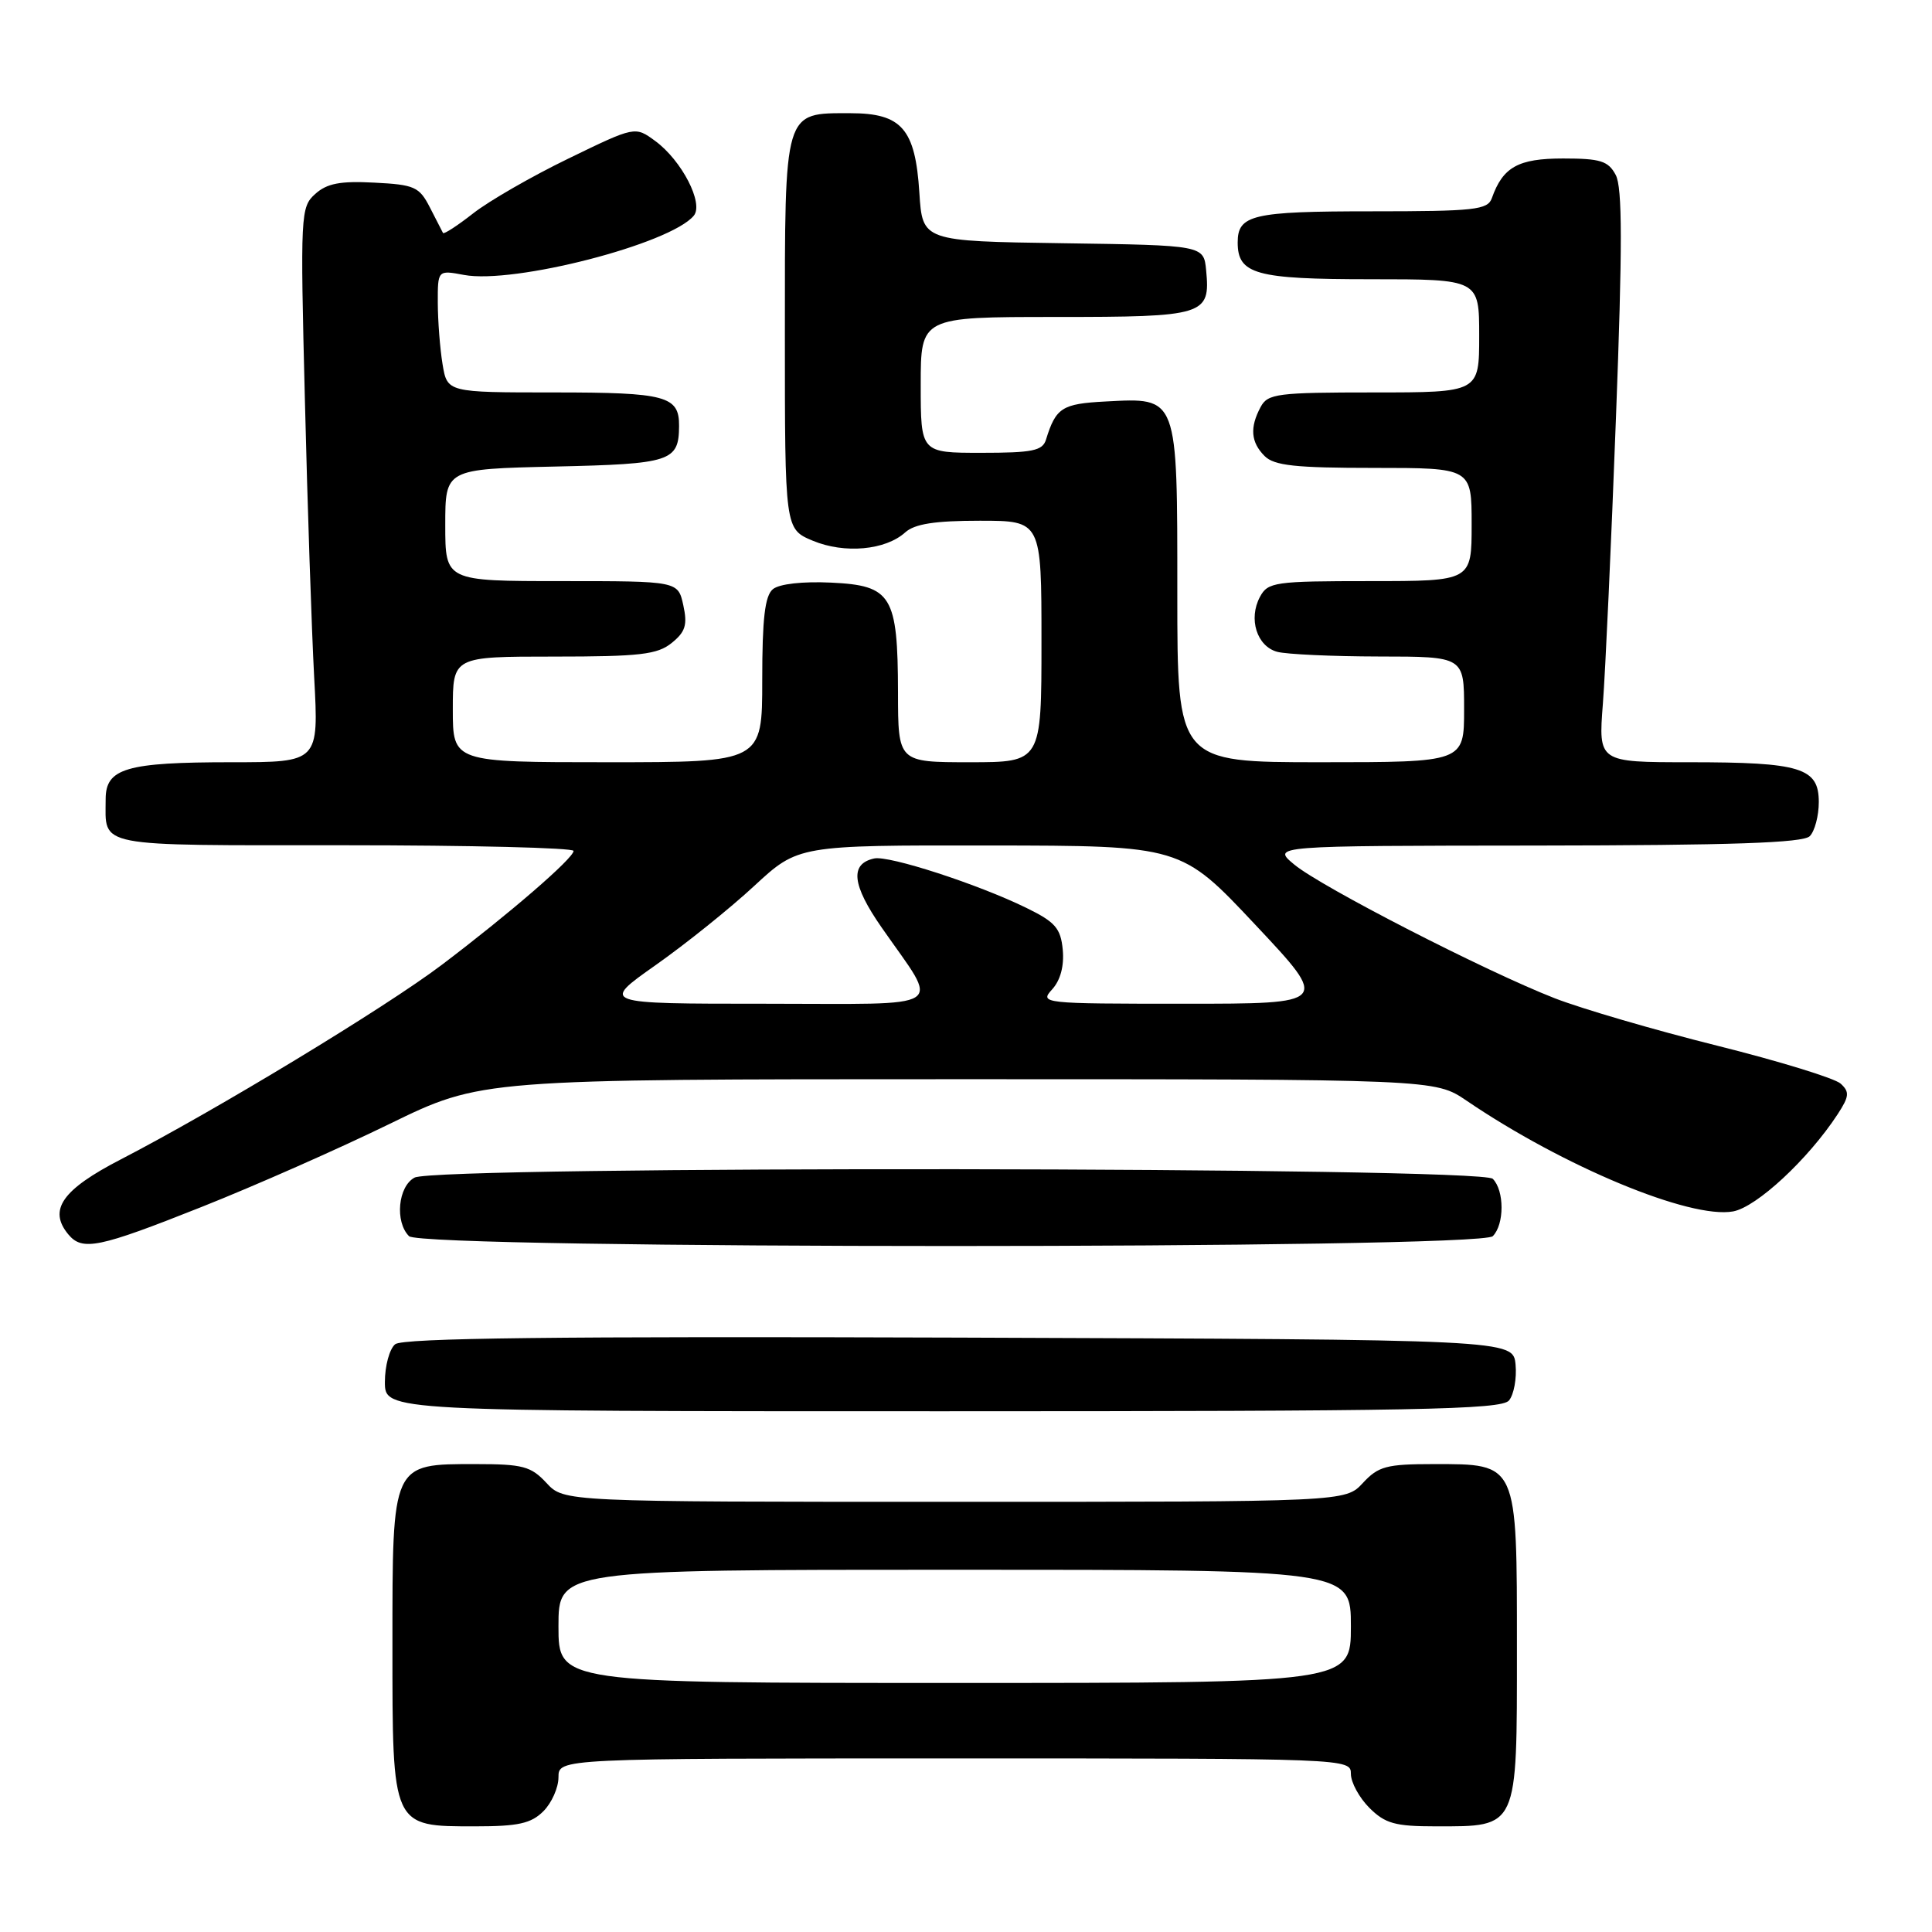 <?xml version="1.0" encoding="UTF-8" standalone="no"?>
<!DOCTYPE svg PUBLIC "-//W3C//DTD SVG 1.1//EN" "http://www.w3.org/Graphics/SVG/1.1/DTD/svg11.dtd" >
<svg xmlns="http://www.w3.org/2000/svg" xmlns:xlink="http://www.w3.org/1999/xlink" version="1.1" viewBox="0 0 256 256">
 <g >
 <path fill="currentColor"
d=" M 72.00 240.00 C 73.10 238.90 74.00 236.88 74.00 235.50 C 74.00 233.00 74.00 233.00 126.50 233.00 C 178.72 233.00 179.00 233.01 179.00 235.05 C 179.00 236.17 180.10 238.20 181.45 239.55 C 183.54 241.63 184.85 242.00 190.23 242.00 C 201.21 242.00 201.00 242.46 201.00 218.44 C 201.00 193.68 201.14 194.00 189.95 194.00 C 183.72 194.00 182.64 194.29 180.59 196.50 C 178.27 199.00 178.27 199.00 126.50 199.00 C 74.73 199.00 74.73 199.00 72.41 196.50 C 70.36 194.29 69.28 194.00 63.05 194.00 C 51.88 194.00 52.00 193.74 52.00 218.00 C 52.00 242.24 51.89 242.00 63.00 242.00 C 68.67 242.00 70.38 241.62 72.00 240.00 Z  M 199.95 185.57 C 200.60 184.78 200.99 182.64 200.82 180.82 C 200.50 177.50 200.50 177.50 127.11 177.24 C 73.73 177.06 53.35 177.29 52.36 178.12 C 51.61 178.74 51.00 180.99 51.00 183.12 C 51.00 187.00 51.00 187.00 124.88 187.00 C 187.83 187.00 198.93 186.79 199.95 185.57 Z  M 26.73 159.92 C 33.76 157.13 44.96 152.18 51.63 148.92 C 63.77 143.00 63.77 143.00 126.95 143.00 C 190.14 143.00 190.14 143.00 194.32 145.84 C 207.18 154.58 223.95 161.55 229.64 160.52 C 232.76 159.95 239.58 153.62 243.48 147.67 C 245.04 145.28 245.10 144.69 243.90 143.59 C 243.13 142.88 235.75 140.61 227.50 138.55 C 219.25 136.49 209.57 133.66 206.00 132.27 C 196.85 128.70 175.08 117.53 171.50 114.56 C 168.50 112.07 168.50 112.07 203.55 112.04 C 229.44 112.01 238.91 111.69 239.80 110.80 C 240.46 110.14 241.00 108.10 241.00 106.28 C 241.00 101.73 238.63 101.00 223.83 101.00 C 211.79 101.00 211.79 101.00 212.39 93.25 C 212.72 88.99 213.50 71.97 214.12 55.43 C 214.99 32.58 214.98 24.83 214.09 23.18 C 213.10 21.32 212.06 21.00 207.12 21.00 C 201.17 21.00 199.14 22.13 197.68 26.25 C 197.13 27.81 195.43 28.00 181.73 28.00 C 165.96 28.00 164.00 28.46 164.00 32.13 C 164.00 36.34 166.40 37.00 181.57 37.00 C 196.00 37.00 196.00 37.00 196.00 44.50 C 196.00 52.00 196.00 52.00 182.04 52.00 C 169.25 52.00 167.98 52.16 167.04 53.93 C 165.58 56.65 165.74 58.60 167.57 60.43 C 168.84 61.70 171.65 62.00 182.07 62.00 C 195.00 62.00 195.00 62.00 195.00 69.50 C 195.00 77.00 195.00 77.00 181.54 77.00 C 168.89 77.00 168.00 77.13 166.95 79.09 C 165.39 82.00 166.54 85.64 169.24 86.37 C 170.48 86.70 176.56 86.98 182.75 86.99 C 194.00 87.00 194.00 87.00 194.00 94.00 C 194.00 101.00 194.00 101.00 175.00 101.00 C 156.00 101.00 156.00 101.00 156.00 78.65 C 156.00 52.32 156.14 52.69 146.47 53.20 C 140.72 53.50 139.91 54.02 138.60 58.25 C 138.15 59.73 136.81 60.00 130.03 60.00 C 122.00 60.00 122.00 60.00 122.00 51.00 C 122.00 42.00 122.00 42.00 139.88 42.00 C 159.68 42.00 160.39 41.78 159.82 35.82 C 159.50 32.50 159.50 32.50 140.87 32.23 C 122.23 31.96 122.23 31.96 121.82 25.53 C 121.28 17.07 119.49 15.00 112.67 15.00 C 103.81 15.00 104.00 14.37 104.00 44.21 C 104.00 70.10 104.00 70.10 107.70 71.65 C 111.90 73.40 117.34 72.91 119.95 70.54 C 121.20 69.42 123.87 69.00 129.83 69.00 C 138.00 69.00 138.00 69.00 138.00 85.00 C 138.00 101.00 138.00 101.00 128.50 101.00 C 119.00 101.00 119.00 101.00 118.99 91.75 C 118.96 78.90 118.16 77.58 110.14 77.20 C 106.35 77.02 103.26 77.37 102.41 78.07 C 101.35 78.95 101.00 81.97 101.00 90.12 C 101.00 101.00 101.00 101.00 80.50 101.00 C 60.00 101.00 60.00 101.00 60.00 94.00 C 60.00 87.00 60.00 87.00 73.39 87.00 C 84.81 87.00 87.11 86.73 89.01 85.19 C 90.83 83.72 91.11 82.79 90.54 80.19 C 89.84 77.00 89.84 77.00 74.42 77.00 C 59.00 77.00 59.00 77.00 59.00 69.57 C 59.00 62.15 59.00 62.15 73.54 61.82 C 88.92 61.48 89.95 61.14 89.98 56.45 C 90.01 52.47 88.27 52.00 73.43 52.00 C 59.26 52.00 59.26 52.00 58.64 48.25 C 58.30 46.19 58.02 42.54 58.01 40.14 C 58.00 35.78 58.00 35.78 61.48 36.43 C 68.10 37.67 88.82 32.33 91.93 28.58 C 93.28 26.96 90.33 21.25 86.82 18.68 C 84.15 16.72 84.15 16.72 75.32 21.01 C 70.47 23.36 64.79 26.63 62.70 28.27 C 60.62 29.90 58.82 31.07 58.70 30.87 C 58.59 30.67 57.81 29.15 56.97 27.50 C 55.56 24.75 54.94 24.47 49.60 24.20 C 45.09 23.96 43.32 24.30 41.77 25.70 C 39.83 27.44 39.78 28.32 40.40 53.00 C 40.74 67.03 41.30 83.56 41.63 89.75 C 42.24 101.00 42.24 101.00 30.68 101.00 C 16.73 101.00 14.00 101.80 14.00 105.89 C 14.00 112.34 12.24 112.00 45.61 112.00 C 62.32 112.00 76.00 112.34 76.00 112.75 C 76.00 113.72 67.52 121.05 58.55 127.84 C 51.10 133.48 28.59 147.12 16.00 153.63 C 8.23 157.64 6.36 160.31 9.05 163.56 C 10.91 165.80 13.05 165.36 26.73 159.92 Z  M 197.80 163.80 C 199.35 162.25 199.35 157.75 197.80 156.20 C 196.21 154.61 57.89 154.45 54.93 156.04 C 52.74 157.21 52.30 161.90 54.20 163.80 C 55.94 165.54 196.06 165.54 197.80 163.80 Z  M 74.00 215.50 C 74.00 208.00 74.00 208.00 126.50 208.00 C 179.00 208.00 179.00 208.00 179.00 215.50 C 179.00 223.00 179.00 223.00 126.50 223.00 C 74.00 223.00 74.00 223.00 74.00 215.50 Z  M 86.88 127.88 C 90.87 125.07 96.76 120.34 99.95 117.38 C 105.77 112.00 105.77 112.00 131.13 112.03 C 156.50 112.06 156.50 112.06 166.33 122.53 C 176.17 133.00 176.17 133.00 156.93 133.00 C 138.07 133.00 137.72 132.96 139.42 131.09 C 140.52 129.88 141.02 127.98 140.82 125.84 C 140.55 123.00 139.83 122.17 136.00 120.30 C 129.57 117.15 117.79 113.33 115.84 113.75 C 112.58 114.46 112.88 117.24 116.83 122.91 C 124.57 134.05 126.18 133.00 101.34 133.00 C 79.61 133.00 79.61 133.00 86.88 127.88 Z "/>
</g>
</svg>